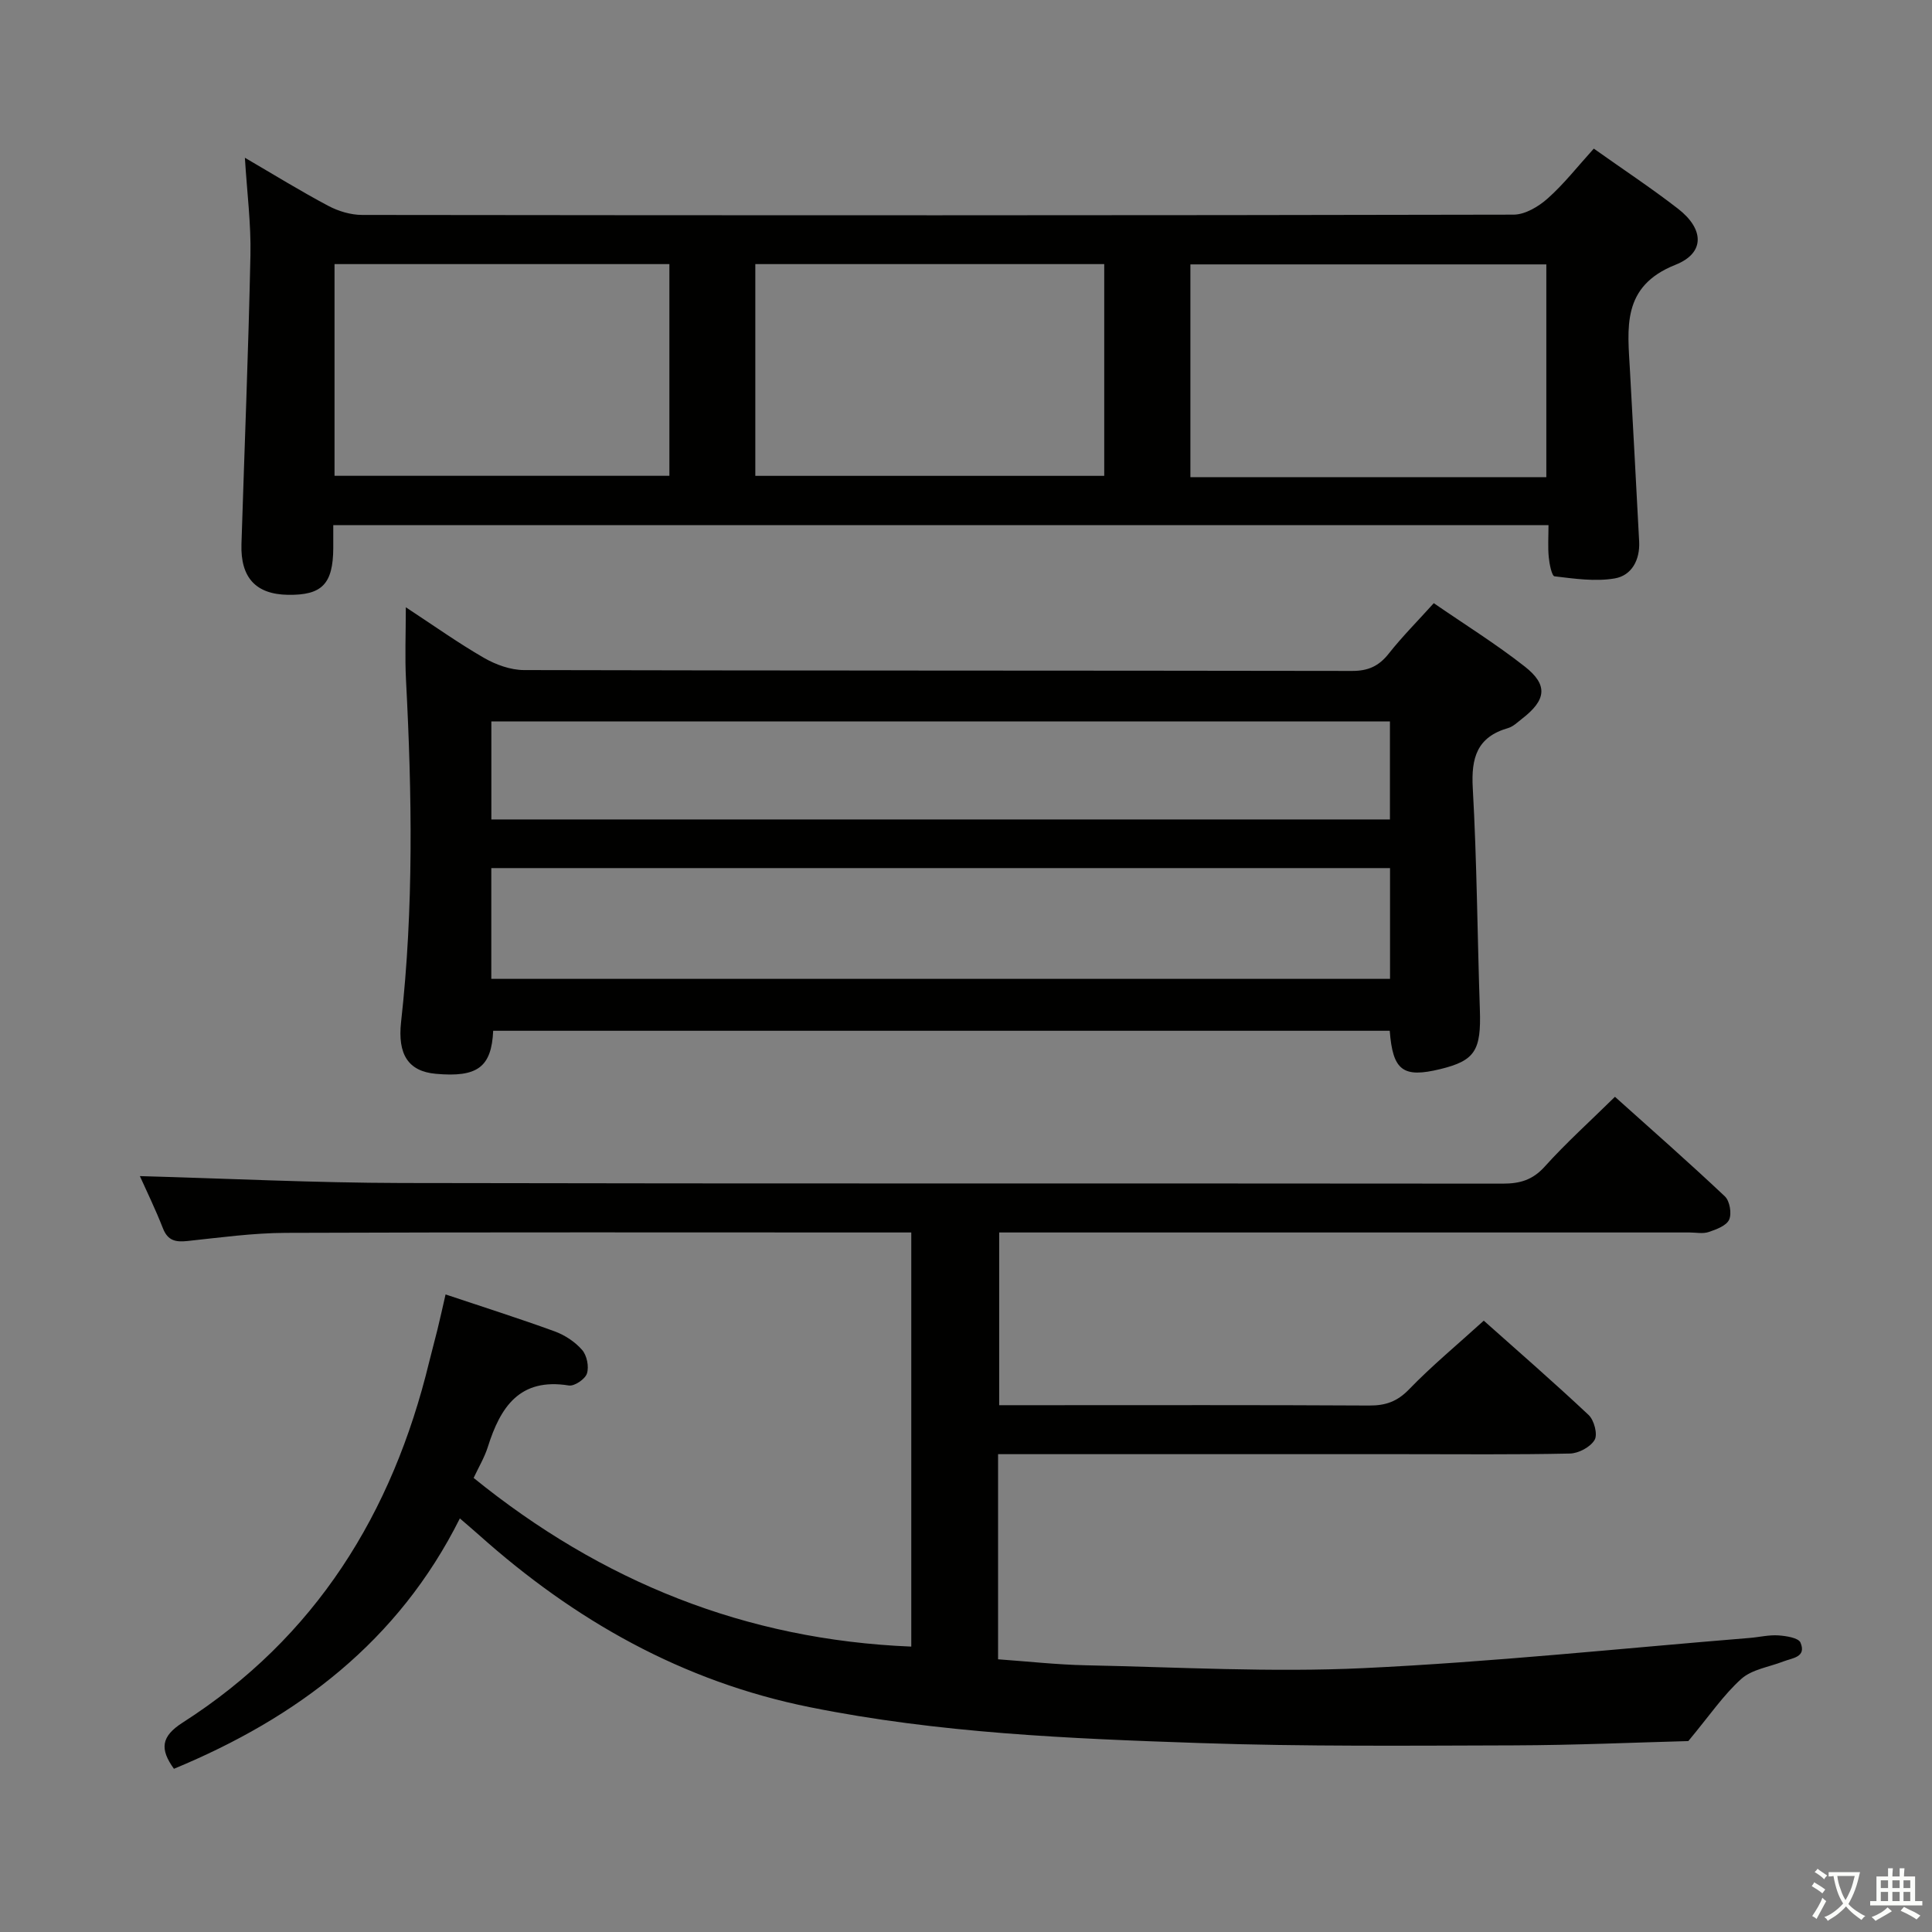 <svg enable-background="new 0 0 400 400" viewBox="0 0 400 400" xmlns="http://www.w3.org/2000/svg"><rect x="0" y="0" width="400" height="400" fill="#808080" stroke="none"/><path d="m377.9 391.2c-.2.3-.4.5-.6.8-.7-.6-1.4-1-2.2-1.5.2-.3.4-.5.5-.8.6.4 1.4.8 2.3 1.5zm-1.8 6.1c-.2-.2-.5-.4-.9-.6.4-.6.8-1.2 1.2-1.9s.7-1.3.9-1.9c.3.3.5.5.8.7-.7 1.3-1.4 2.6-2 3.7zm2.2-9c-.3.3-.5.5-.6.8-.6-.6-1.3-1.1-2-1.5.3-.3.5-.5.6-.7.6.5 1.3.9 2 1.4zm.3.2v-.9h2 4.5c-.3 1.3-.6 2.5-1 3.6s-.9 2.1-1.4 3c.4.5 1 1 1.6 1.4s1.2.8 1.9 1.1c-.3.2-.5.4-.8.8-.4-.3-1-.7-1.6-1.2s-1.2-1.1-1.6-1.6c-.5.6-1.1 1.1-1.7 1.6s-1.4.9-2.1 1.4c-.1-.3-.3-.5-.7-.8.6-.2 1.2-.5 1.9-1s1.4-1.1 2-1.8c-.5-.8-.9-1.6-1.2-2.5s-.6-2-.8-3.2c-.4.1-.7.1-1 .1zm2.5 2.7c.3 1 .7 1.7 1 2.2.3-.5.6-1.1 1-2s.6-1.9.9-3h-3.2-.4c.1.9.3 1.8.7 2.8z" fill="#fbfcfa"/><path d="m396.5 388.5v1.5 3.6h1.5v.9c-.4 0-1 0-1.7 0h-7.9c-.5 0-.9 0-1.2 0v-.9h1.3v-3.5c0-.7 0-1.2 0-1.6h2.4c0-.8 0-1.4 0-1.7h1c0 .3-.1.8-.1 1.7h1.5c0-.8 0-1.4 0-1.7h1c0 .3-.1.9-.1 1.7zm-8.2 9.2c-.2-.3-.5-.5-.8-.8.8-.3 1.4-.6 1.9-.9s1-.7 1.4-1.1c.3.3.6.5.9.8-1.6 1-2.8 1.6-3.4 2zm2.6-6.8v-1.6h-1.5v1.6zm0 2.7v-1.9h-1.5v1.9zm2.4-2.7v-1.6h-1.5v1.6zm0 2.7v-1.9h-1.5v1.9zm.2 2 .7-.8c.4.2.9.5 1.6.8s1.3.7 1.8 1c-.3.3-.5.5-.8.8-.4-.3-1.5-1-3.3-1.8zm2-4.7v-1.6h-1.4v1.6zm0 2.7v-1.9h-1.4v1.9z" fill="#fbfcfa"/><g fill="#010100"><path d="m349.55 360.47c-10.58.28-23.37.85-36.16.89-21.66.06-43.33.26-64.97-.48-27.04-.92-54.06-2.04-80.77-7.43-26.42-5.33-48.71-17.98-68.53-35.69-1.11-.99-2.24-1.94-3.91-3.39-12.75 25.49-33.67 41.27-59.2 51.84-2.95-4.1-2.68-6.69 1.8-9.56 27.53-17.62 43.45-43.32 51.04-74.65.55-2.25 1.17-4.48 1.72-6.73s1.05-4.51 1.68-7.27c7.64 2.56 15.16 4.94 22.57 7.64 2.12.77 4.24 2.17 5.7 3.85.99 1.13 1.46 3.45 1 4.88-.37 1.16-2.59 2.67-3.75 2.48-10.2-1.65-14.17 4.48-16.77 12.72-.69 2.19-1.91 4.21-2.94 6.42 26.47 21.45 56.28 33.53 90.61 34.92 0-28.63 0-56.87 0-85.74-2 0-3.77 0-5.55 0-41.33 0-82.65-.08-123.98.08-6.79.03-13.58.97-20.35 1.69-2.46.26-4.06-.08-5.06-2.64-1.55-3.96-3.42-7.79-4.77-10.8 18.09.5 36.15 1.39 54.21 1.43 75.99.16 151.97.05 227.96.13 3.56 0 6.18-.75 8.68-3.52 4.44-4.93 9.4-9.39 14.55-14.46 7.59 6.81 15.3 13.58 22.76 20.62 1.01.95 1.45 3.56.88 4.82s-2.67 2.03-4.25 2.56c-1.2.4-2.64.09-3.97.09-45.49 0-90.98 0-136.48 0-1.99 0-3.98 0-6.43 0v35.76h8.61c22.66 0 45.33-.06 67.99.07 3.39.02 5.8-.81 8.25-3.34 4.73-4.89 10-9.25 15.48-14.23 6.74 6.01 14.37 12.63 21.72 19.54 1.13 1.07 1.9 4.01 1.23 5.14-.86 1.48-3.31 2.79-5.11 2.83-11.49.25-22.99.13-34.49.13-26 0-51.99 0-77.99 0-1.81 0-3.63 0-5.92 0v42.47c6.04.43 12.12 1.11 18.22 1.24 19.14.39 38.32 1.49 57.41.59 26.69-1.26 53.31-4.08 79.96-6.25 1.99-.16 3.99-.66 5.95-.53 1.62.11 4.17.5 4.59 1.49 1.29 3.05-1.69 3.18-3.58 3.92-2.93 1.14-6.45 1.62-8.65 3.58-3.69 3.3-6.54 7.54-10.99 12.89z"/><path d="m329.98 30.77c6.1 4.33 11.93 8.18 17.43 12.44 5.42 4.2 5.64 9.17-.52 11.61-11.25 4.47-9.9 13.13-9.42 21.97.64 11.78 1.29 23.56 1.9 35.35.19 3.78-1.55 7.03-5.08 7.62-4.03.68-8.32.05-12.44-.44-.57-.07-1.07-2.58-1.2-4-.2-2.1-.05-4.23-.05-6.6-84.2 0-167.73 0-251.6 0 0 1.8.01 3.29 0 4.77-.05 7.42-2.33 9.77-9.38 9.66-6.64-.1-9.84-3.55-9.63-10.48.63-19.95 1.44-39.89 1.86-59.84.14-6.44-.7-12.91-1.15-20.17 6.12 3.57 11.6 6.95 17.27 9.96 2.09 1.11 4.66 1.88 7.01 1.88 79.47.1 158.93.11 238.4-.06 2.39-.01 5.17-1.67 7.06-3.36 3.34-2.96 6.12-6.54 9.54-10.31zm-9.83 68.02c0-14.96 0-29.48 0-44.05-24.84 0-49.24 0-73.69 0v44.05zm-163.77-44.11v43.84h72.24c0-14.8 0-29.19 0-43.84-24.19 0-48.07 0-72.24 0zm-87.12 43.83h69.33c0-14.82 0-29.22 0-43.83-23.25 0-46.16 0-69.33 0z"/><path d="m102.11 213.41c-.35 7.53-3.25 9.69-11.89 8.91-5.67-.51-7.93-3.99-7.18-10.74 2.63-23.55 2.26-47.15 1.02-70.76-.25-4.77-.04-9.56-.04-15.09 5.68 3.72 10.78 7.36 16.19 10.48 2.45 1.41 5.49 2.51 8.27 2.52 57.15.14 114.3.08 171.44.18 3.35.01 5.56-1 7.6-3.58 2.77-3.51 5.95-6.7 9.33-10.45 6.38 4.4 12.88 8.44 18.85 13.13 4.87 3.83 4.43 6.93-.58 10.8-.92.71-1.83 1.62-2.89 1.93-6.43 1.85-7.66 6.15-7.31 12.4.86 15.28.95 30.6 1.47 45.89.29 8.45-1 10.56-8.17 12.31-7.73 1.89-9.86.34-10.49-7.93-61.85 0-123.73 0-185.62 0zm-.39-10.75h186.07c0-7.78 0-15.22 0-22.93-62.06 0-123.91 0-186.07 0zm186.05-53.3c-62.3 0-124.12 0-186.04 0v20.3h186.04c0-6.87 0-13.45 0-20.3z"/></g></svg>